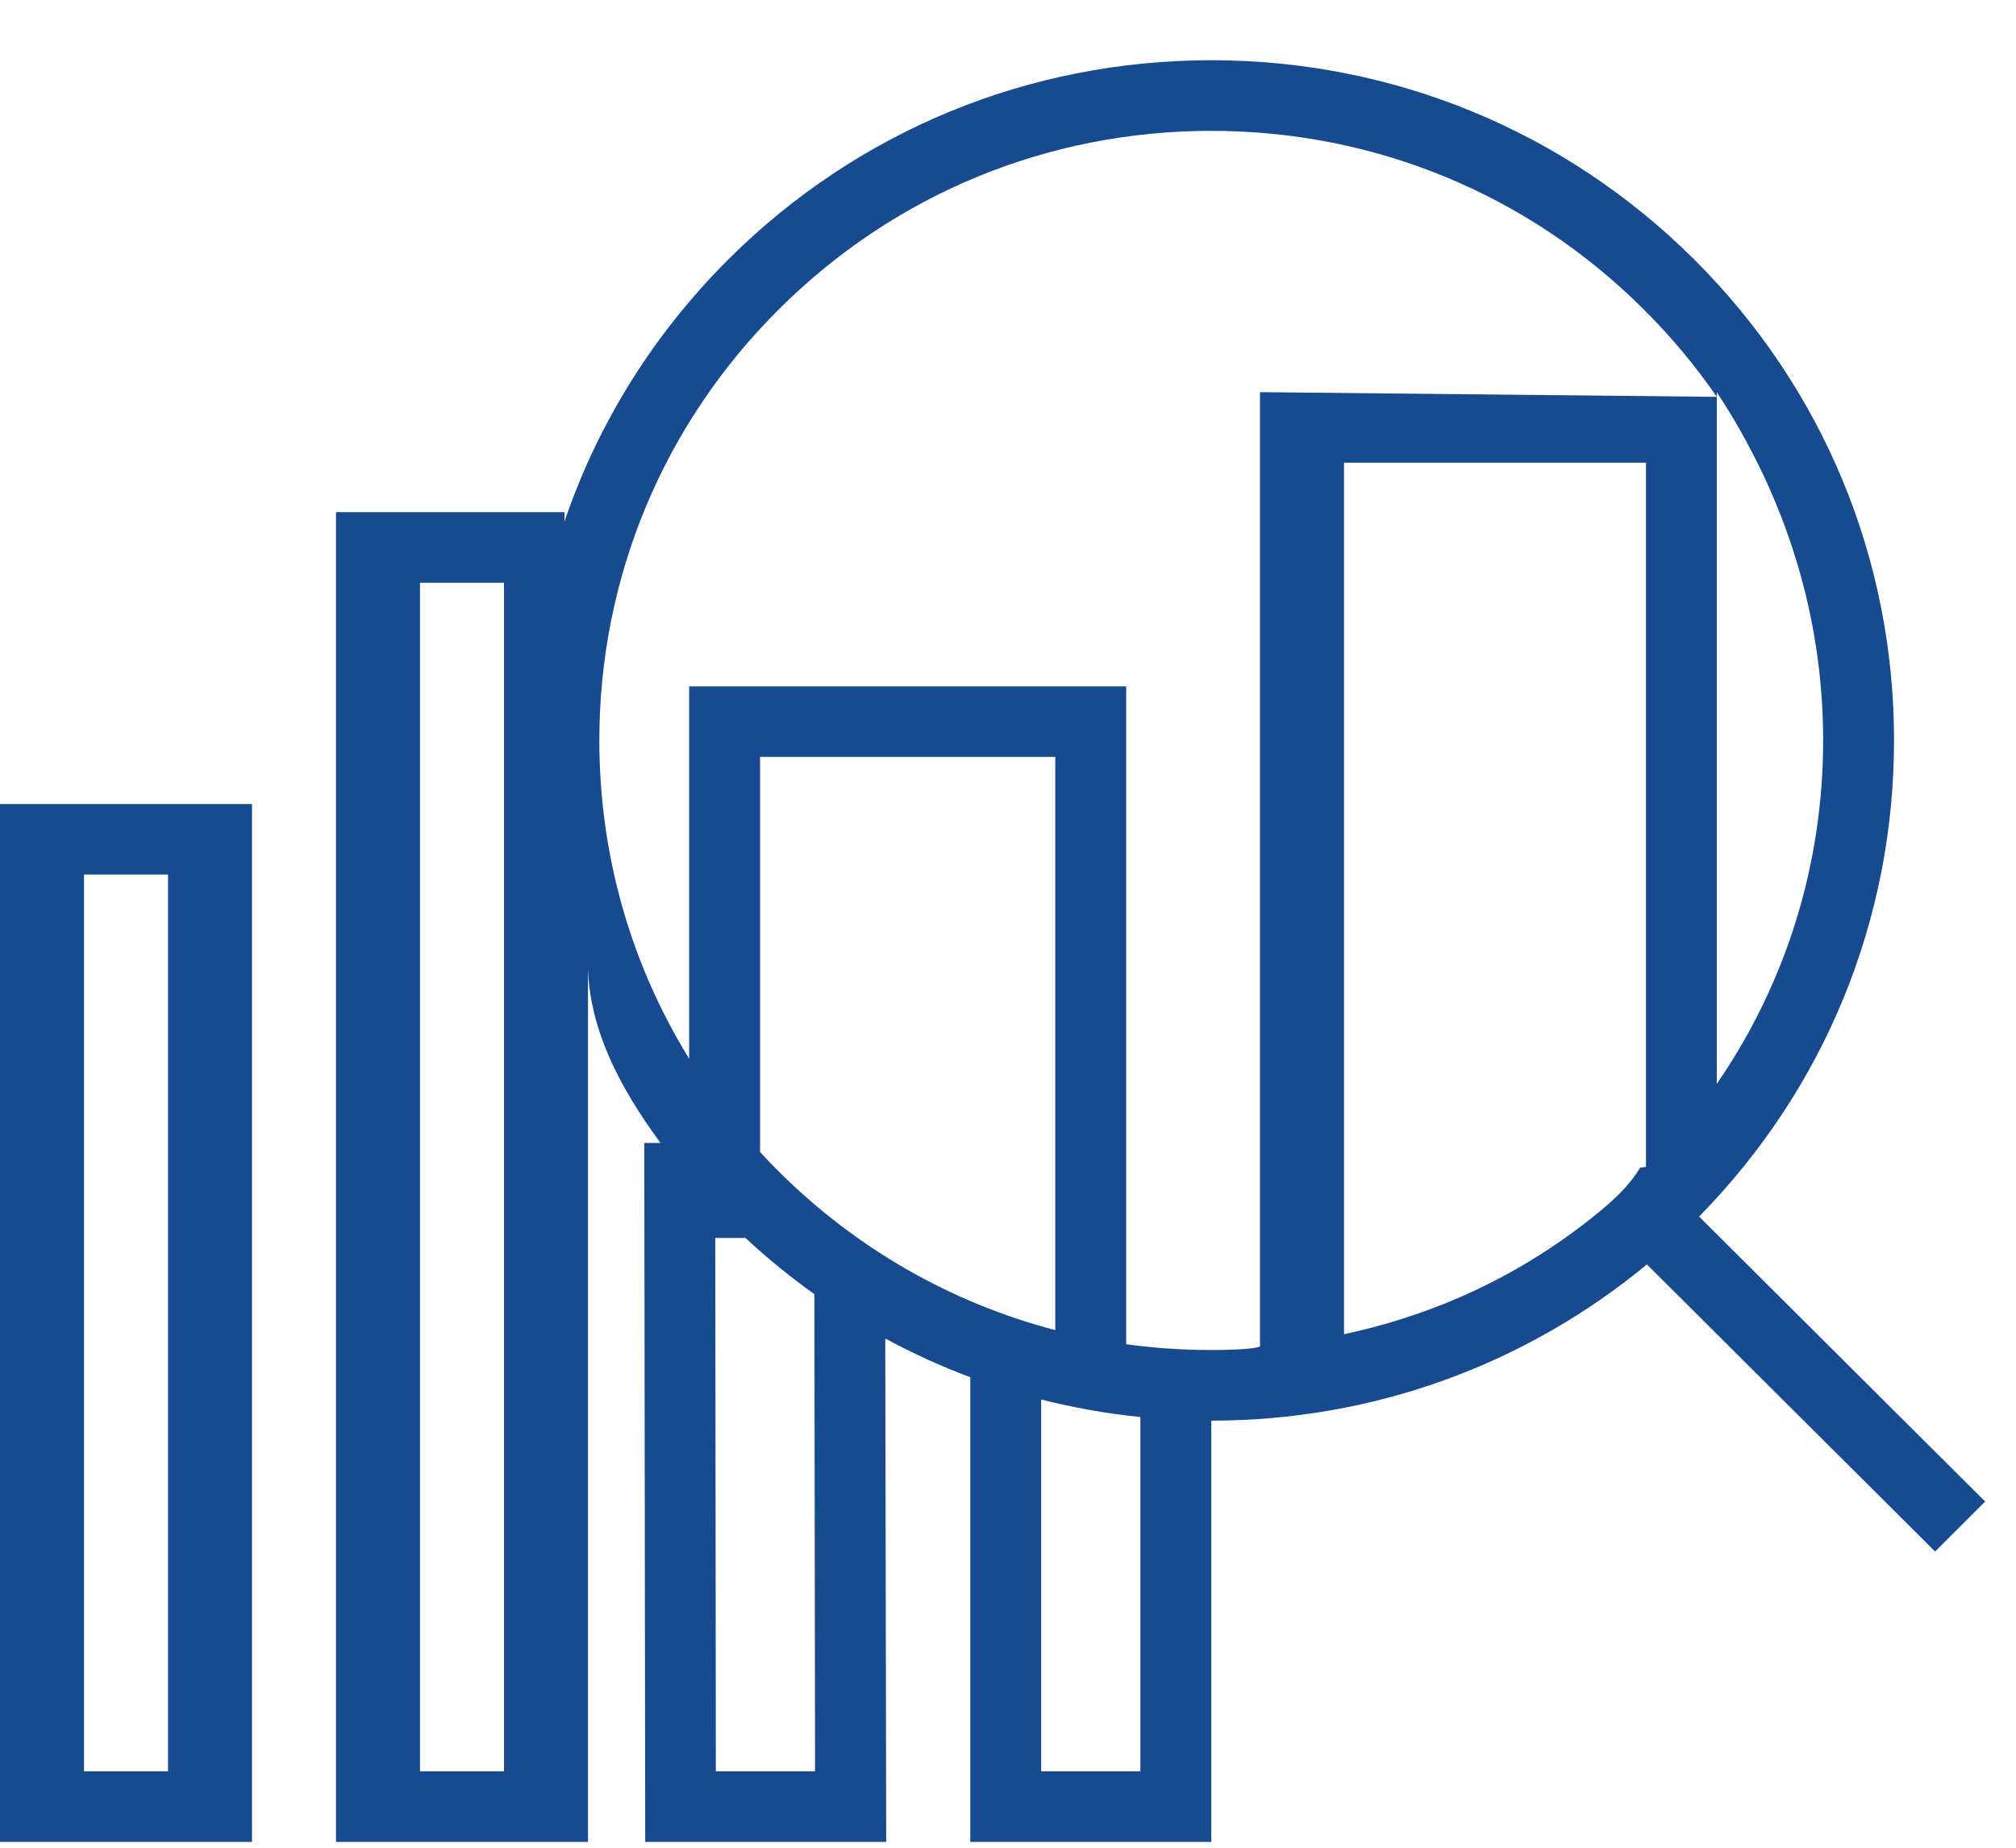 ﻿<?xml version="1.0" encoding="utf-8"?>
<svg version="1.1" xmlns:xlink="http://www.w3.org/1999/xlink" width="24px" height="22px" xmlns="http://www.w3.org/2000/svg">
  <g transform="matrix(1 0 0 1 -50 -9 )">
    <path d="M 20.168 3.088  C 21.704 4.618  22.548 6.653  22.548 8.816  C 22.548 10.952  21.723 12.962  20.227 14.485  L 23.633 17.878  L 23.037 18.473  L 19.606 15.055  C 18.15 16.258  16.335 16.915  14.42 16.915  L 14.42 21.931  L 11.551 21.931  L 11.551 16.398  C 11.204 16.268  10.866 16.114  10.539 15.937  L 10.55 21.931  L 7.681 21.931  L 7.67 13.608  L 7.863 13.608  C 7.369 12.939  6.985 12.204  7 11.426  L 7 21.931  L 4 21.931  L 4 6.098  L 6.72 6.098  L 6.72 6.21  C 7.115 5.047  7.776 3.982  8.671 3.088  C 10.207 1.558  12.248 0.717  14.42 0.717  C 16.591 0.717  18.633 1.561  20.168 3.088  Z M 3 9.573  L 3 21.931  L 0 21.931  L 0 9.573  L 3 9.573  Z M 7.135 8.816  C 7.135 10.173  7.507 11.476  8.204 12.605  L 8.204 8.172  L 13.407 8.172  L 13.407 16.005  C 13.74 16.051  14.078 16.074  14.42 16.074  C 14.694 16.074  14.966 16.059  15 16.029  L 15 4.669  L 20.438 4.725  C 20.184 4.356  19.894 4.008  19.569 3.685  C 18.194 2.312  16.366 1.558  14.42 1.558  C 12.473 1.558  10.645 2.312  9.27 3.685  C 7.895 5.055  7.135 6.88  7.135 8.816  Z M 1 10.413  L 1 21.09  L 2 21.09  L 2 10.413  L 1 10.413  Z M 12.395 21.09  L 13.576 21.09  L 13.576 16.872  C 13.175 16.831  12.78 16.761  12.395 16.663  L 12.395 21.09  Z M 9.695 15.409  C 9.409 15.205  9.135 14.982  8.875 14.74  L 8.515 14.74  L 8.522 21.09  L 9.703 21.09  L 9.695 15.409  Z M 5 6.939  L 5 21.09  L 6 21.09  L 6 6.939  L 5 6.939  Z M 20.438 4.669  L 20.438 12.905  C 21.261 11.709  21.704 10.295  21.704 8.816  C 21.704 7.336  21.262 5.922  20.438 4.669  Z M 16 5.509  L 16 15.886  C 17.153 15.638  18.156 15.148  19.02 14.444  C 19.21 14.288  19.393 14.123  19.525 13.903  L 19.595 13.893  L 19.595 5.509  L 16 5.509  Z M 9.048 9.012  L 9.048 13.716  C 9.12 13.795  9.194 13.872  9.27 13.947  C 10.196 14.87  11.329 15.514  12.563 15.837  L 12.563 9.012  L 9.048 9.012  Z " fill-rule="nonzero" fill="#174a8e" stroke="none" transform="matrix(1 0 0 1 50 9 )" />
  </g>
</svg>